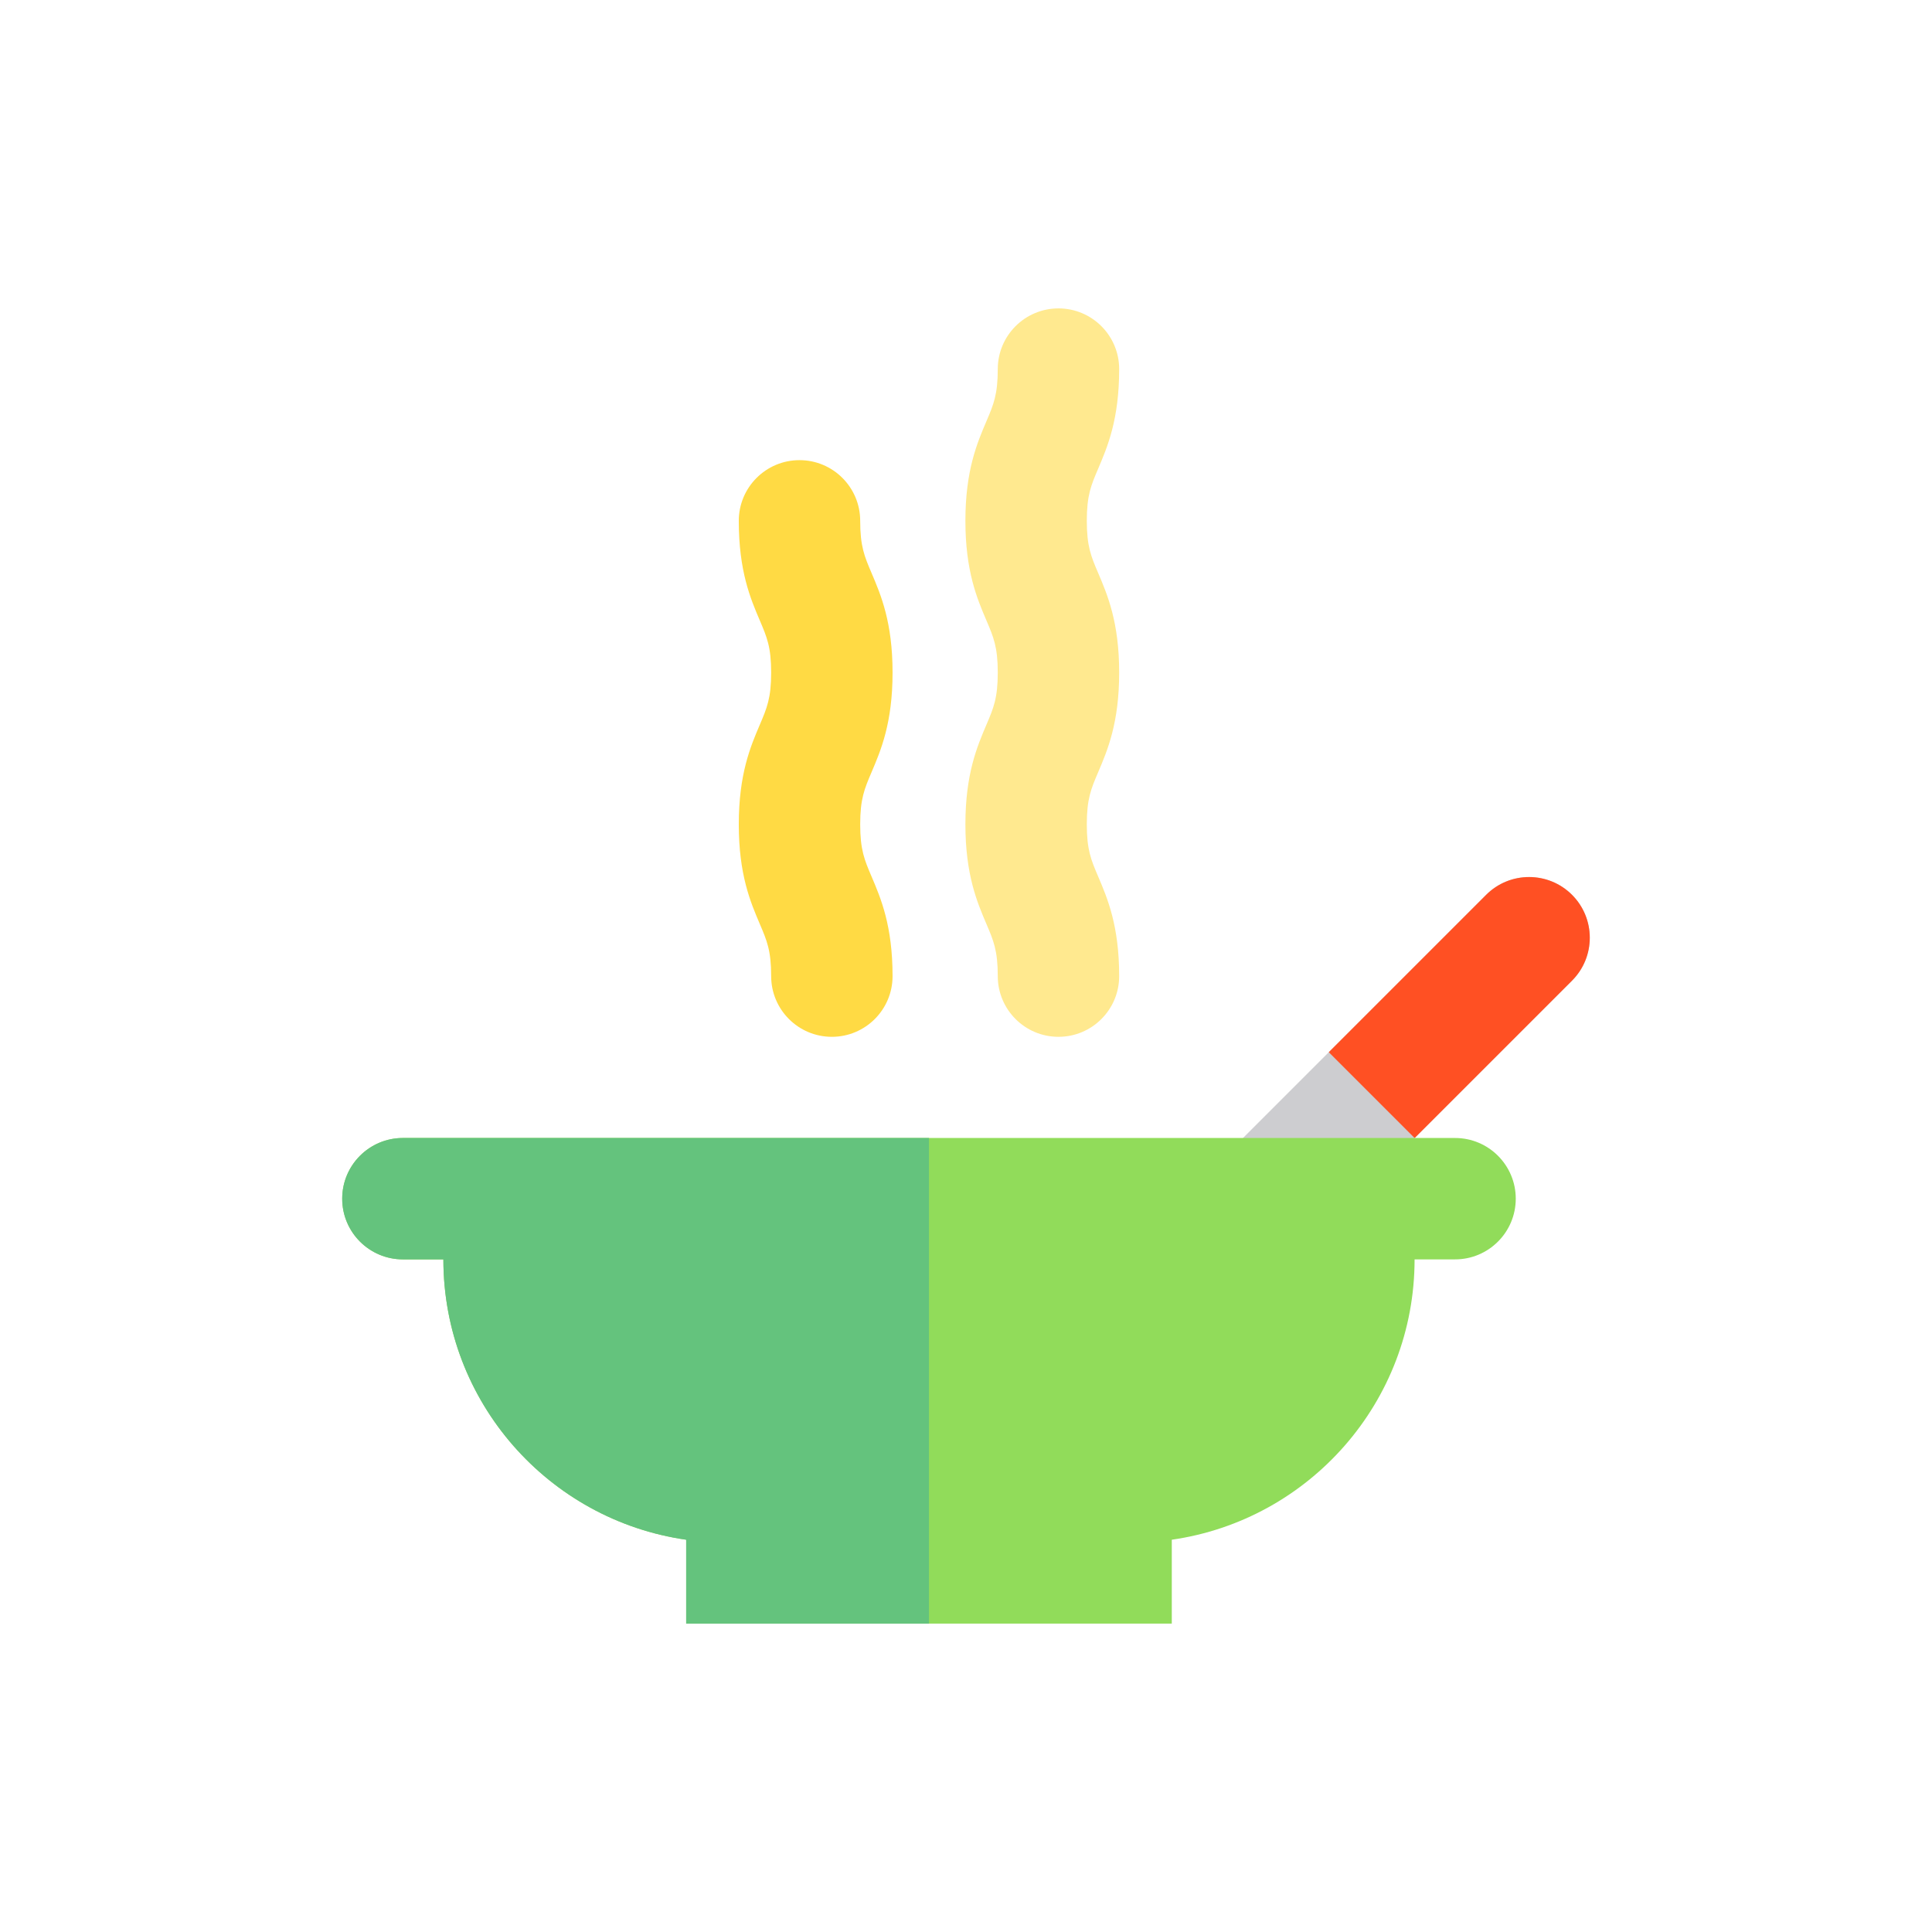 <?xml version="1.0" encoding="utf-8"?>
<!-- Generator: Adobe Illustrator 16.0.0, SVG Export Plug-In . SVG Version: 6.00 Build 0)  -->
<!DOCTYPE svg PUBLIC "-//W3C//DTD SVG 1.1//EN" "http://www.w3.org/Graphics/SVG/1.1/DTD/svg11.dtd">
<svg version="1.1" id="Layer_1" xmlns="http://www.w3.org/2000/svg" xmlns:xlink="http://www.w3.org/1999/xlink" x="0px" y="0px"
	 width="350px" height="350px" viewBox="0 0 350 350" enable-background="new 0 0 350 350" xml:space="preserve">
<g id="XMLID_1076_">
	<g id="XMLID_1077_">
		<g id="XMLID_1078_">
			<path id="XMLID_27_" fill="#CDCDD0" d="M181.109,265.78c-4.295-4.295-4.295-11.257,0-15.552l88.124-88.124
				c4.295-4.294,11.257-4.294,15.552,0l0,0c4.293,4.294,4.293,11.257,0,15.551l-88.124,88.124
				C192.366,270.074,185.403,270.074,181.109,265.78L181.109,265.78z"/>
		</g>
		<g id="XMLID_1079_">
			<path id="XMLID_25_" fill="#FF5023" d="M256.274,206.166l28.511-28.511c4.293-4.294,4.293-11.257,0-15.551
				c-4.295-4.294-11.257-4.294-15.552,0l-28.511,28.511L256.274,206.166z"/>
		</g>
	</g>
	<g id="XMLID_1080_">
		<path id="XMLID_1081_" fill="#91DC5A" d="M263.597,206.157H72.991c-6.073,0-10.997,4.923-10.997,10.996
			c0,6.072,4.923,10.996,10.997,10.996h7.331c0,25.853,19.119,47.229,43.986,50.787v15.191h87.972v-15.191
			c24.867-3.559,43.985-24.936,43.985-50.787h7.332c6.072,0,10.996-4.924,10.996-10.996
			C274.593,211.08,269.669,206.157,263.597,206.157z"/>
	</g>
	<g id="XMLID_1082_">
		<path id="XMLID_1083_" fill="#64C37D" d="M72.991,206.157c-6.073,0-10.997,4.923-10.997,10.996
			c0,6.072,4.923,10.996,10.997,10.996h7.331c0,25.853,19.119,47.229,43.986,50.787v15.191h43.986v-87.971H72.991z"/>
	</g>
	<g id="XMLID_1084_">
		<path id="XMLID_1085_" fill="#FFE98F" d="M191.752,187.829c-6.072,0-10.996-4.924-10.996-10.996c0-4.626-0.771-6.435-2.051-9.432
			c-1.699-3.983-3.813-8.941-3.813-18.061c0-9.122,2.114-14.079,3.813-18.062c1.279-2.997,2.051-4.807,2.051-9.432
			c0-4.624-0.771-6.432-2.049-9.428c-1.699-3.983-3.815-8.939-3.815-18.061c0-9.121,2.114-14.078,3.815-18.061
			c1.278-2.996,2.049-4.805,2.049-9.429c0-6.073,4.924-10.997,10.996-10.997c6.074,0,10.997,4.923,10.997,10.997
			c0,9.121-2.115,14.078-3.815,18.061c-1.278,2.996-2.049,4.805-2.049,9.429s0.771,6.432,2.049,9.428
			c1.7,3.983,3.815,8.94,3.815,18.061c0,9.122-2.115,14.079-3.814,18.063c-1.278,2.997-2.05,4.806-2.05,9.431
			c0,4.626,0.771,6.434,2.05,9.431c1.699,3.983,3.814,8.941,3.814,18.062C202.749,182.905,197.826,187.829,191.752,187.829z"/>
	</g>
	<g id="XMLID_1086_">
		<path id="XMLID_1087_" fill="#FFDA44" d="M150.699,187.829c-6.073,0-10.996-4.924-10.996-10.996c0-4.626-0.772-6.435-2.051-9.432
			c-1.699-3.983-3.814-8.941-3.814-18.061c0-9.122,2.115-14.079,3.814-18.062c1.278-2.997,2.051-4.807,2.051-9.432
			c0-4.624-0.772-6.432-2.05-9.428c-1.699-3.983-3.815-8.939-3.815-18.061c0-6.073,4.924-10.997,10.997-10.997
			s10.997,4.924,10.997,10.997c0,4.625,0.772,6.432,2.049,9.429c1.7,3.983,3.815,8.939,3.815,18.06
			c0,9.122-2.115,14.079-3.814,18.063c-1.278,2.997-2.05,4.806-2.05,9.431c0,4.626,0.772,6.434,2.05,9.431
			c1.699,3.983,3.814,8.941,3.814,18.062C161.696,182.905,156.772,187.829,150.699,187.829z"/>
	</g>
</g>
</svg>
